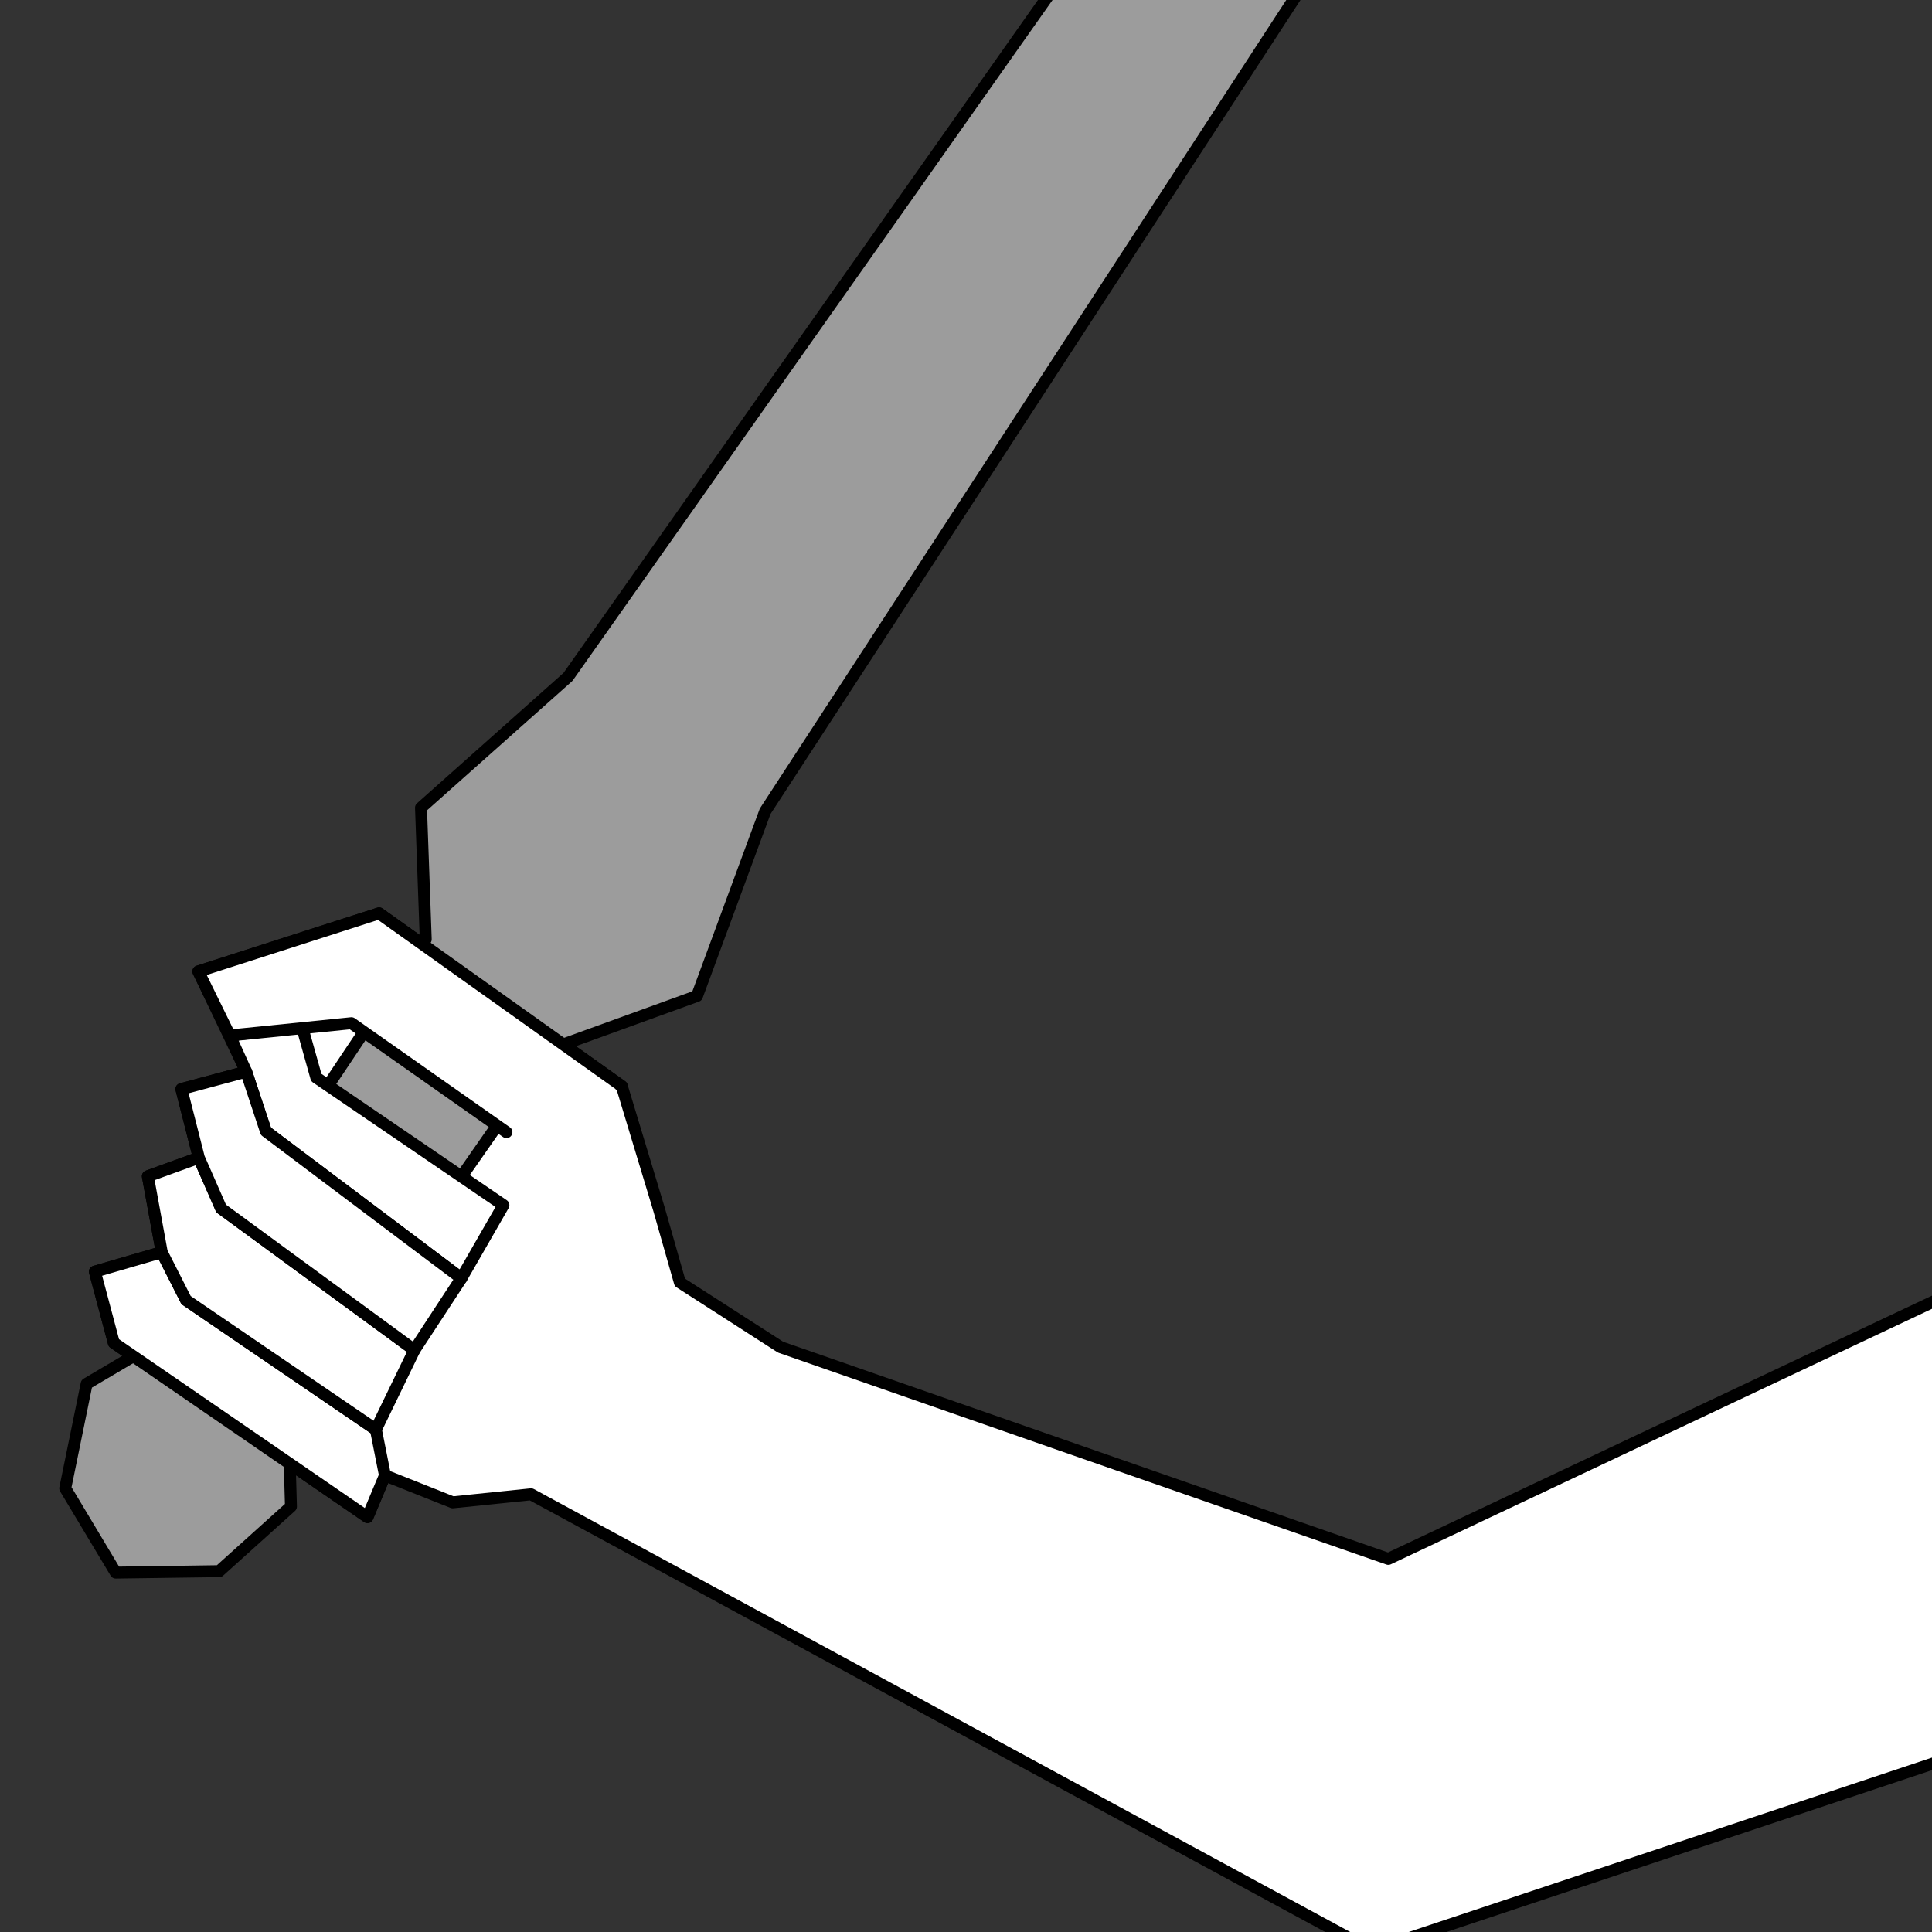 <?xml version="1.0" encoding="UTF-8" standalone="no"?>
<svg
   xmlns:dc="http://purl.org/dc/elements/1.1/"
   xmlns:cc="http://creativecommons.org/ns#"
   xmlns:rdf="http://www.w3.org/1999/02/22-rdf-syntax-ns#"
   xmlns:svg="http://www.w3.org/2000/svg"
   xmlns="http://www.w3.org/2000/svg"
   xmlns:sodipodi="http://sodipodi.sourceforge.net/DTD/sodipodi-0.dtd"
   xmlns:inkscape="http://www.inkscape.org/namespaces/inkscape"
   viewBox="0 0 512 512"
   width="512"
   height="512"
   version="1.1"
   id="svg6"
   sodipodi:docname="weapon-attack.svg"
   inkscape:version="0.92.4 (5da689c313, 2019-01-14)">
  <rect x="0" y="0" width="512" height="512" fill="#333333" stroke="none"/>
  <defs
     id="defs10" />
  <sodipodi:namedview
     pagecolor="#858585"
     bordercolor="#666666"
     borderopacity="1"
     objecttolerance="10"
     gridtolerance="10"
     guidetolerance="10"
     inkscape:pageopacity="0"
     inkscape:pageshadow="2"
     inkscape:window-width="640"
     inkscape:window-height="480"
     id="namedview8"
     showgrid="true"
     inkscape:zoom="1.3037281"
     inkscape:cx="166.89604"
     inkscape:cy="329.82198"
     inkscape:current-layer="layer1"
     inkscape:snap-bbox="false"
     inkscape:snap-bbox-edge-midpoints="false"
     inkscape:snap-bbox-midpoints="true"
     inkscape:snap-global="true">
    <inkscape:grid
       type="xygrid"
       id="grid1023"
       spacingx="4"
       spacingy="4"
       enabled="true" />
  </sodipodi:namedview>
  <g
     inkscape:groupmode="layer"
     id="layer3"
     inkscape:label="Layer 2" />
  <g
     inkscape:groupmode="layer"
     id="layer1"
     inkscape:label="Layer 1">
    <g
       id="g828"
       transform="matrix(1.581,0,0,1.581,-136.03,-216.662)">
      <path
         sodipodi:nodetypes="cccccccccccccccccccccccc"
         inkscape:connector-curvature="0"
         id="path953"
         d="m 448,420 1.978,-30.819 -5.579,-27.438 L 429.617,346.008 318.752,398.345 216.885,362.858 200,352 l -3.482,-12.222 -6.252,-20.675 -40.684,-28.966 -30.294,9.736 8.019,16.802 -10.863,2.918 2.929,11.512 -8.552,3.102 2.331,12.729 -11.213,3.261 3.179,11.94 42.52,29.207 2.93,-6.992 11.357,4.515 13.131,-1.35 L 316,464 Z"
         style="opacity:1;fill:#ffffff;fill-opacity:1;fill-rule:evenodd;stroke:#000000;stroke-width:2;stroke-linecap:round;stroke-linejoin:round;stroke-miterlimit:4;stroke-dasharray:none;stroke-dashoffset:0;stroke-opacity:1" />
      <path
         sodipodi:nodetypes="ccccccccccccccccc"
         inkscape:connector-curvature="0"
         id="path965"
         d="m 100.561,369 -3.588,17.514 8.468,14.13 17.342,-0.243 12.028,-10.83 -0.388,-13.726 43.849,-62.939 24.603,-8.921 11.419,-30.945 141.892,-217.939 8.404,-37.843 -33.501,20.728 -149.842,212.518 -24.638,21.931 0.795,22.062 -45.174,67.605 z"
         style="opacity:1;fill:#9c9c9c;fill-opacity:1;fill-rule:evenodd;stroke:#000000;stroke-width:2;stroke-linecap:round;stroke-linejoin:round;stroke-miterlimit:4;stroke-dasharray:none;stroke-dashoffset:0;stroke-opacity:1" />
      <path
         sodipodi:nodetypes="cccc"
         inkscape:connector-curvature="0"
         id="path955"
         d="m 113.153,346.936 4.077,8.031 31.815,21.696 1.525,7.688 -2.93,6.992 -42.52,-29.207 -3.179,-11.94 z"
         style="opacity:1;fill:#ffffff;fill-opacity:1;fill-rule:evenodd;stroke:#000000;stroke-width:2;stroke-linecap:round;stroke-linejoin:round;stroke-miterlimit:4;stroke-dasharray:none;stroke-dashoffset:0;stroke-opacity:1" />
      <path
         sodipodi:nodetypes="cccc"
         inkscape:connector-curvature="0"
         id="path957"
         d="m 119.373,331.105 3.734,8.505 32.395,23.733 -6.458,13.321 -31.815,-21.696 -4.077,-8.031 -2.331,-12.729 z"
         style="opacity:1;fill:#ffffff;fill-opacity:1;fill-rule:evenodd;stroke:#000000;stroke-width:2;stroke-linecap:round;stroke-linejoin:round;stroke-miterlimit:4;stroke-dasharray:none;stroke-dashoffset:0;stroke-opacity:1" />
      <path
         sodipodi:nodetypes="cccc"
         inkscape:connector-curvature="0"
         id="path963"
         d="m 163.376,351.315 7.049,-12.262 -31.367,-21.39 -2.393,-8.525 -12.11,1.476 2.753,6.06 3.307,10.001 z"
         style="opacity:1;fill:#ffffff;fill-opacity:1;fill-rule:evenodd;stroke:#000000;stroke-width:2;stroke-linecap:round;stroke-linejoin:round;stroke-miterlimit:4;stroke-dasharray:none;stroke-dashoffset:0;stroke-opacity:1" />
      <path
         sodipodi:nodetypes="cccc"
         inkscape:connector-curvature="0"
         id="path959"
         d="m 127.308,316.674 3.307,10.001 32.762,24.639 -7.874,12.027 -32.395,-23.733 -3.734,-8.505 -2.929,-11.512 z"
         style="opacity:1;fill:#ffffff;fill-opacity:1;fill-rule:evenodd;stroke:#000000;stroke-width:2;stroke-linecap:round;stroke-linejoin:round;stroke-miterlimit:4;stroke-dasharray:none;stroke-dashoffset:0;stroke-opacity:1" />
      <path
         sodipodi:nodetypes="cccccc"
         inkscape:connector-curvature="0"
         id="path961"
         d="m 190.266,319.103 -40.684,-28.966 -30.294,9.736 5.266,10.741 20.391,-2.066 25.988,18.266"
         style="opacity:1;fill:#ffffff;fill-opacity:1;fill-rule:evenodd;stroke:#000000;stroke-width:2;stroke-linecap:round;stroke-linejoin:round;stroke-miterlimit:4;stroke-dasharray:none;stroke-dashoffset:0;stroke-opacity:1" />
    </g>
  </g>
</svg>
